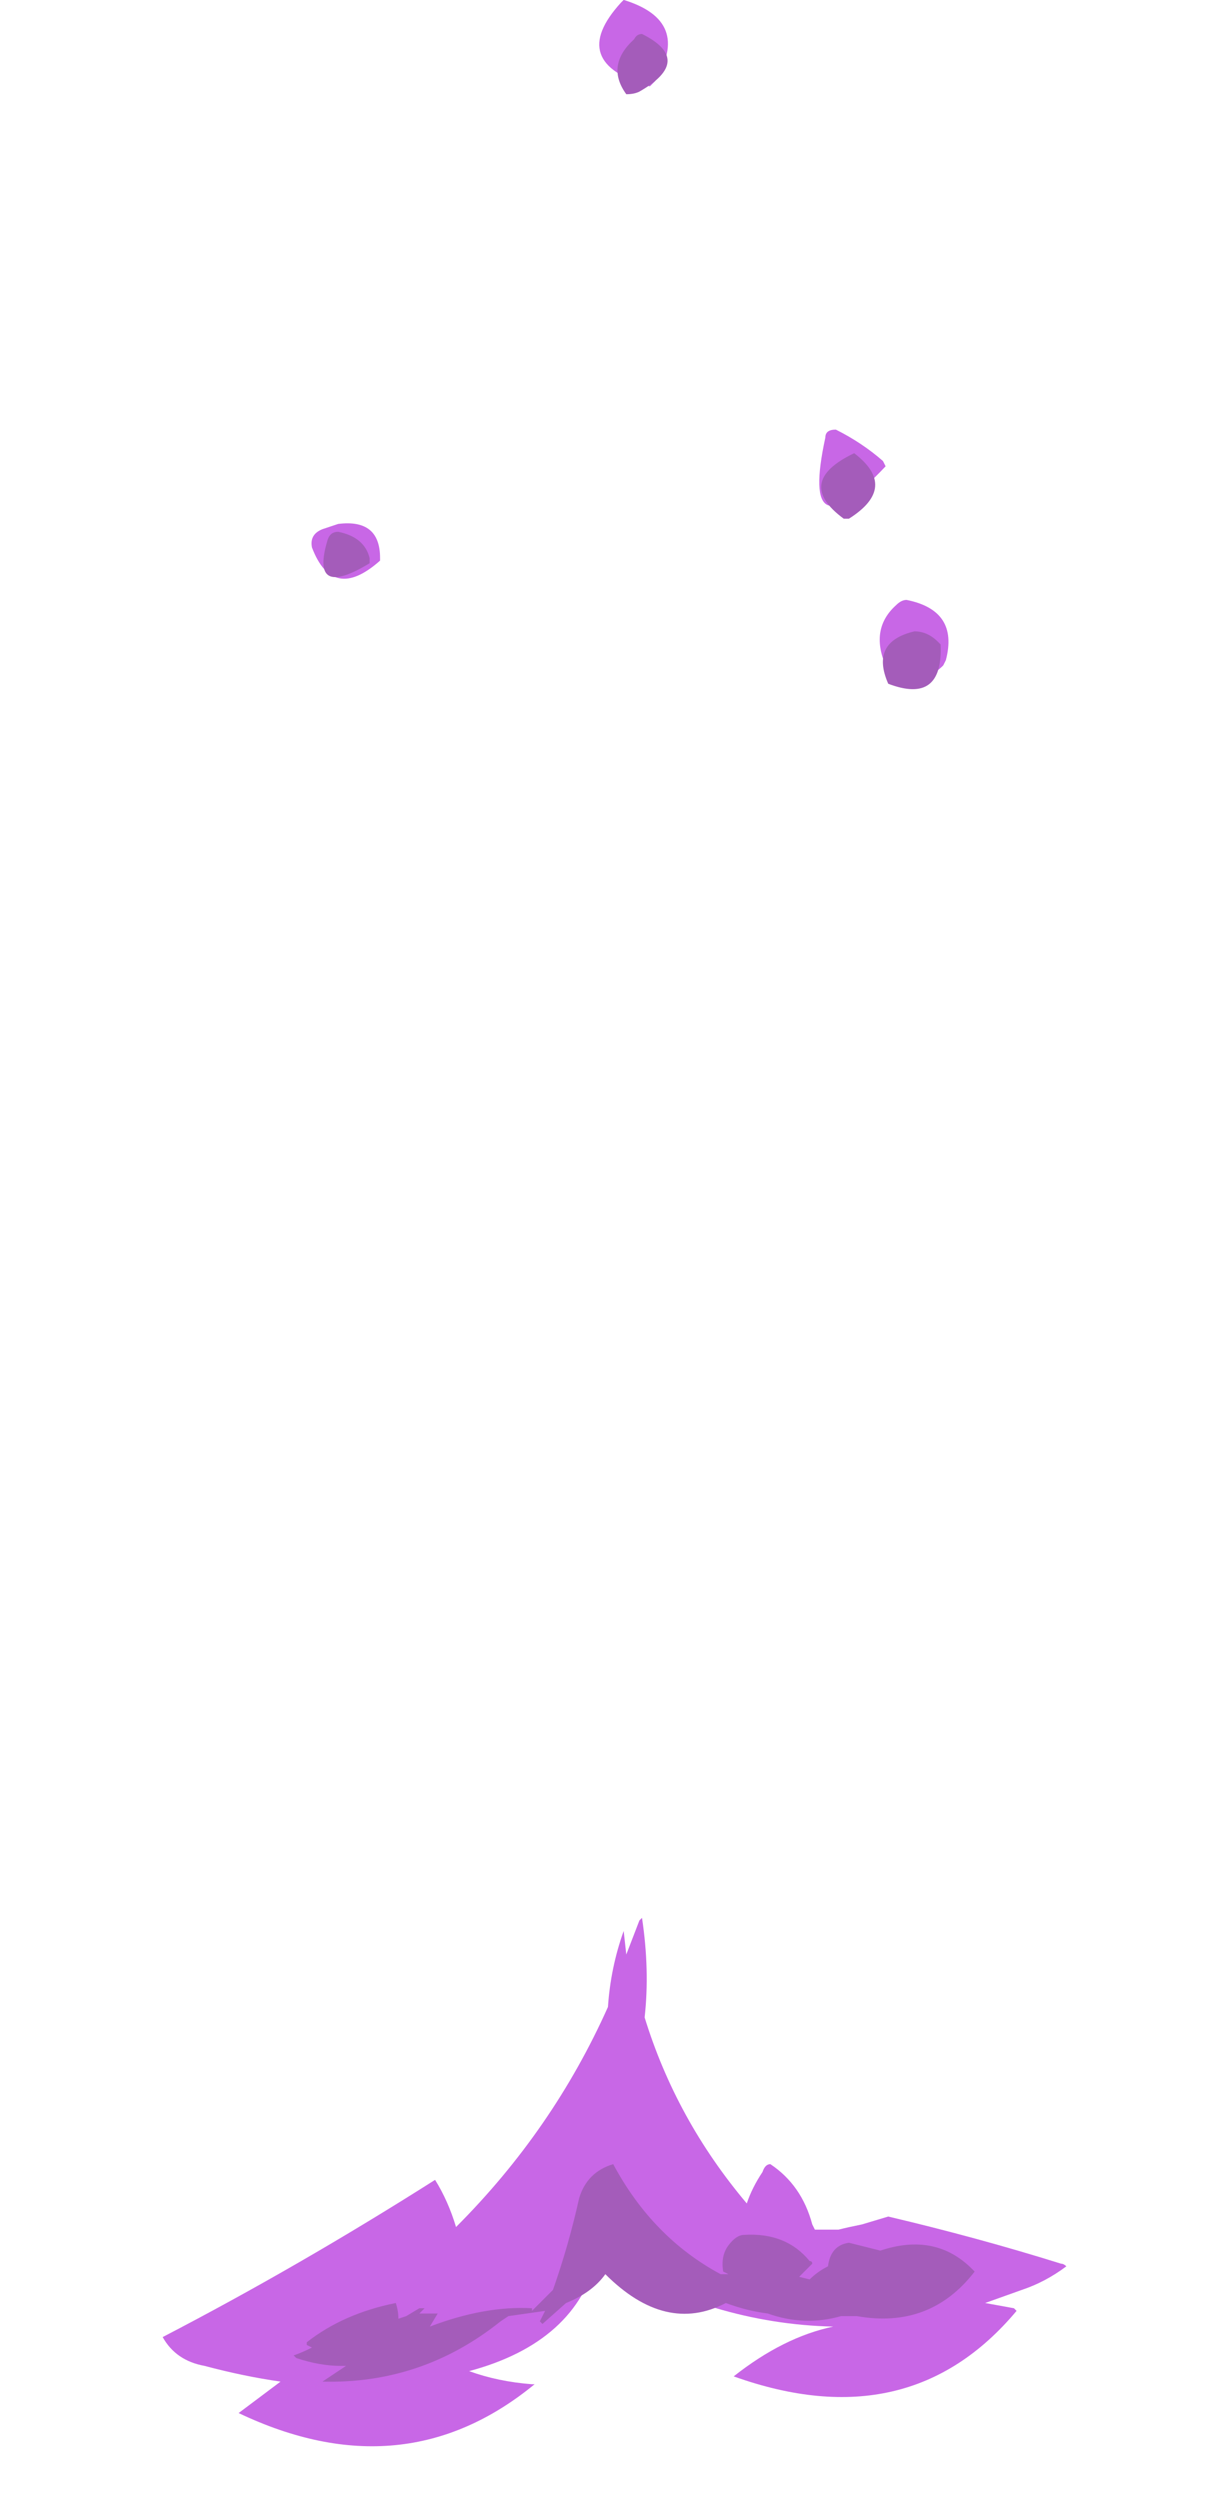 <?xml version="1.0" encoding="UTF-8" standalone="no"?>
<svg xmlns:ffdec="https://www.free-decompiler.com/flash" xmlns:xlink="http://www.w3.org/1999/xlink" ffdec:objectType="frame" height="189.35px" width="91.9px" xmlns="http://www.w3.org/2000/svg">
  <g transform="matrix(1.0, 0.0, 0.0, 1.0, 42.15, 176.35)">
    <use ffdec:characterId="2417" height="46.7" transform="matrix(3.969, 0.0, 0.0, 3.969, -29.826, -176.357)" width="17.25" xlink:href="#shape0"/>
  </g>
  <defs>
    <g id="shape0" transform="matrix(1.0, 0.0, 0.0, 1.0, 7.3, 42.1)">
      <path d="M1.5 -42.1 Q2.8 -41.7 2.1 -40.55 2.05 -40.5 2.0 -40.45 0.4 -40.9 1.45 -42.05 L1.5 -42.1 M6.45 -33.3 L6.5 -33.2 Q4.85 -31.45 5.35 -33.75 5.35 -33.9 5.55 -33.9 6.05 -33.65 6.45 -33.3 M7.65 -29.5 L7.6 -29.4 Q7.1 -28.9 6.5 -29.4 6.2 -30.1 6.7 -30.55 6.8 -30.65 6.9 -30.65 7.9 -30.45 7.65 -29.5 M1.55 -4.8 L1.8 -5.45 1.85 -5.5 Q2.0 -4.5 1.9 -3.6 2.5 -1.65 3.85 -0.05 3.95 -0.35 4.15 -0.65 4.2 -0.8 4.3 -0.8 4.9 -0.4 5.1 0.35 L5.15 0.45 Q5.4 0.45 5.6 0.45 5.8 0.4 6.05 0.35 L6.55 0.2 Q8.25 0.6 9.85 1.1 9.9 1.1 9.95 1.15 9.55 1.45 9.1 1.6 L8.4 1.85 8.95 1.95 9.0 2.0 Q6.95 4.45 3.6 3.25 4.55 2.5 5.5 2.3 3.2 2.25 1.0 0.95 0.6 2.6 -1.45 3.15 -0.9 3.35 -0.25 3.4 L-0.2 3.4 Q-2.7 5.45 -5.85 3.95 -5.45 3.65 -5.05 3.35 -5.75 3.25 -6.5 3.05 -7.05 2.95 -7.3 2.5 -4.7 1.15 -2.1 -0.5 -1.85 -0.1 -1.7 0.4 0.15 -1.45 1.2 -3.8 1.25 -4.55 1.5 -5.25 L1.55 -4.8 M-3.15 -31.4 Q-4.05 -30.6 -4.45 -31.65 -4.5 -31.9 -4.25 -32.0 L-3.95 -32.1 Q-3.15 -32.2 -3.15 -31.45 L-3.15 -31.4" fill="#c867e6" fill-rule="evenodd" stroke="none"/>
      <path d="M1.8 -40.35 Q1.7 -40.3 1.55 -40.3 1.15 -40.85 1.7 -41.35 1.75 -41.45 1.85 -41.45 2.85 -40.95 1.8 -40.35 M7.5 -29.85 L7.55 -29.8 Q7.6 -28.65 6.55 -29.05 6.2 -29.85 7.05 -30.05 7.3 -30.05 7.5 -29.85 M5.7 -32.2 Q4.75 -32.9 5.9 -33.45 6.75 -32.8 5.8 -32.2 L5.7 -32.2 M1.3 -0.8 Q2.05 0.6 3.35 1.3 L3.5 1.3 3.4 1.25 Q3.35 0.95 3.5 0.75 3.65 0.55 3.8 0.55 4.6 0.5 5.05 1.05 5.1 1.05 5.1 1.1 L4.85 1.35 5.05 1.4 Q5.2 1.25 5.4 1.15 5.45 0.75 5.8 0.7 L6.4 0.85 Q7.45 0.5 8.15 1.2 L8.2 1.25 Q7.35 2.35 5.95 2.1 L5.65 2.1 Q4.95 2.3 4.25 2.05 3.85 2.0 3.45 1.85 2.3 2.45 1.15 1.3 0.9 1.65 0.4 1.85 L-0.05 2.25 -0.1 2.2 0.0 2.0 -0.7 2.1 -0.85 2.2 Q-2.35 3.4 -4.25 3.35 L-3.8 3.05 -3.9 3.05 Q-4.3 3.05 -4.75 2.9 L-4.8 2.85 Q-4.65 2.8 -4.45 2.7 L-4.55 2.65 -4.55 2.6 Q-3.85 2.05 -2.85 1.85 -2.8 2.0 -2.8 2.15 L-2.65 2.1 -2.4 1.95 -2.3 1.95 -2.4 2.05 -2.05 2.05 -2.2 2.3 Q-1.15 1.9 -0.25 1.95 L-0.25 2.0 0.15 1.6 Q0.45 0.75 0.65 -0.15 0.8 -0.65 1.3 -0.8 M-3.35 -31.35 Q-4.5 -30.65 -4.15 -31.8 -4.1 -31.95 -3.95 -31.95 -3.45 -31.85 -3.35 -31.45 -3.35 -31.4 -3.35 -31.35" fill="#a45cba" fill-rule="evenodd" stroke="none"/>
    </g>
  </defs>
</svg>
